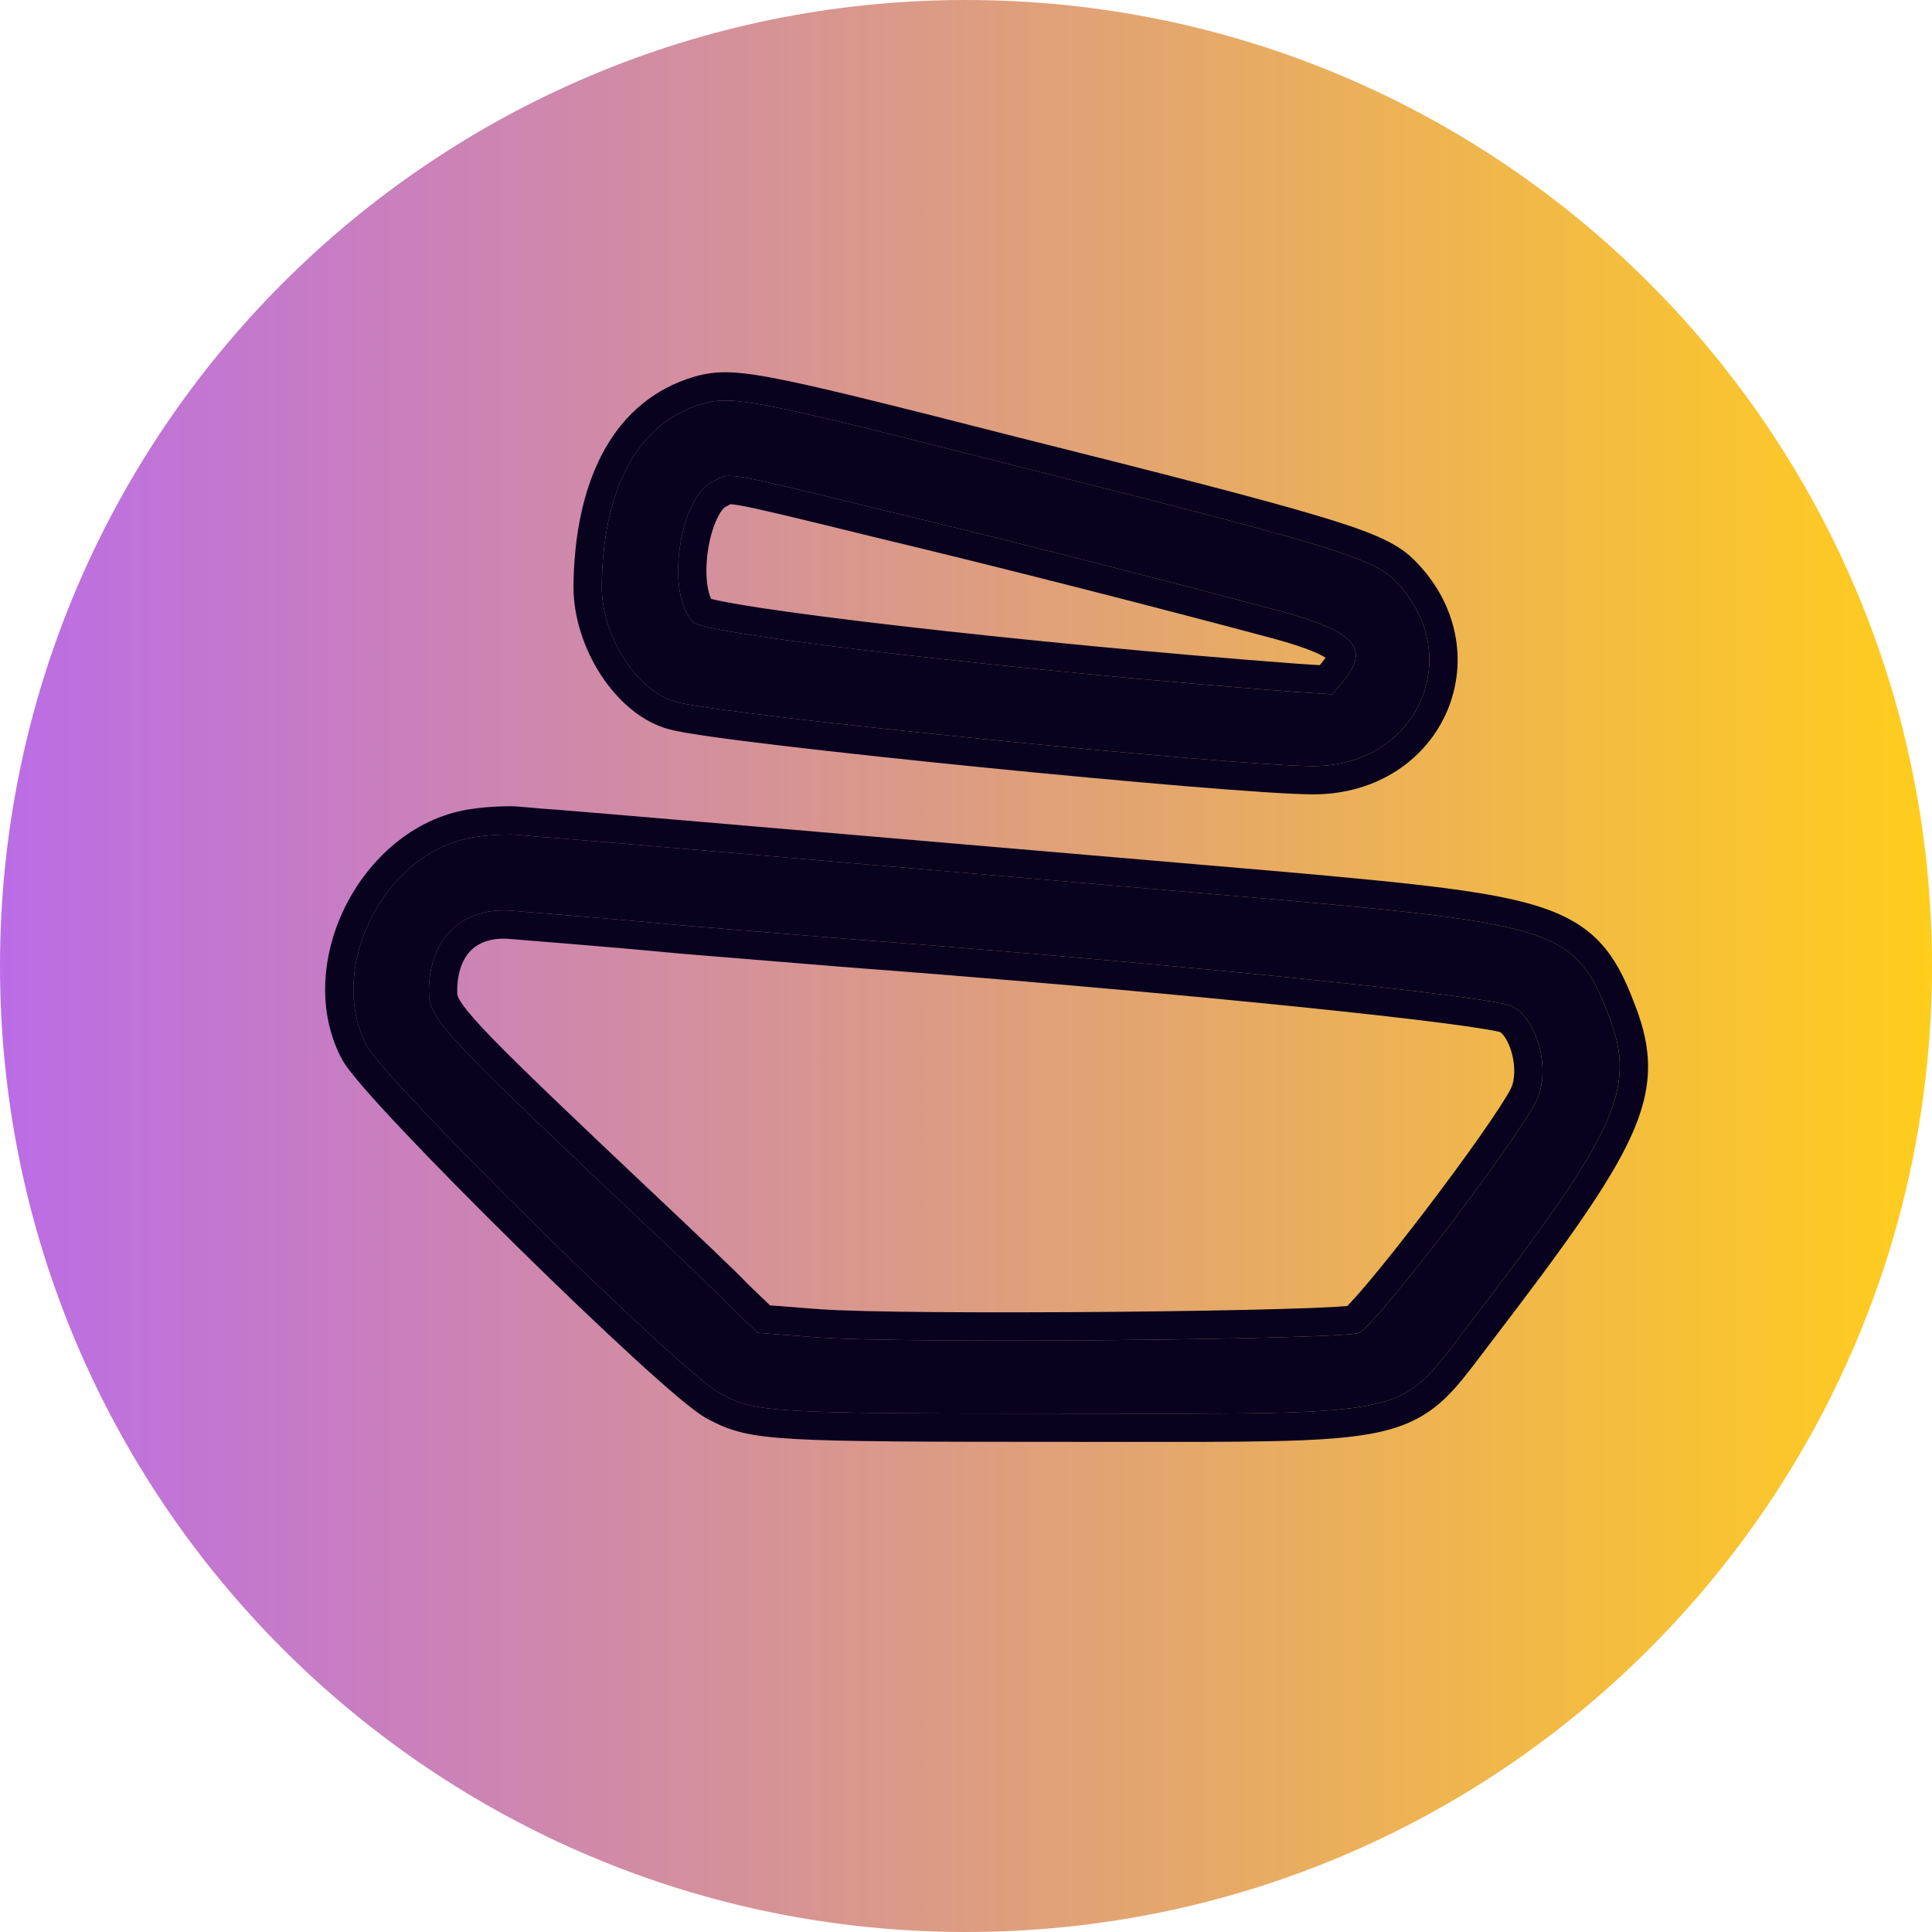 <svg width="82" height="82" viewBox="0 0 82 82" fill="none" xmlns="http://www.w3.org/2000/svg">
<path d="M82 41C82 63.644 63.644 82 41 82C18.356 82 0 63.644 0 41C0 18.356 18.356 0 41 0C63.644 0 82 18.356 82 41Z" fill="url(#paint0_linear_154_198)"/>
<path d="M29.54 17.226C26.968 18.131 25.586 20.846 25.539 24.894C25.539 27.038 27.063 29.372 28.73 29.8C30.873 30.372 52.402 32.515 55.736 32.515C60.261 32.515 62.31 27.657 59.118 24.561C58.166 23.656 55.927 22.989 42.829 19.702C31.445 16.797 30.968 16.749 29.54 17.226ZM37.494 21.655C42.876 22.941 49.544 24.656 54.355 25.942C57.499 26.799 58.166 27.514 57.023 28.895L56.546 29.467L55.022 29.372C43.638 28.514 29.968 26.942 29.444 26.418C28.206 25.275 28.825 21.036 30.302 20.417C30.968 20.036 30.683 19.988 37.494 21.655Z" fill="#08021F"/>
<path d="M20.252 35.515C16.441 35.992 13.821 40.945 15.536 44.327C16.298 45.851 29.016 58.378 30.635 59.188C32.112 59.95 32.779 59.998 45.306 59.998C60.309 59.998 59.261 60.236 62.405 56.139C68.645 47.995 69.454 46.232 68.311 43.184C66.93 39.516 66.073 39.23 54.212 38.182C43.638 37.278 24.824 35.658 23.538 35.563C22.728 35.515 21.919 35.42 21.728 35.42C21.538 35.42 20.871 35.42 20.252 35.515ZM28.968 39.278C32.493 39.564 36.446 39.897 37.827 39.992C50.688 40.993 63.262 42.279 64.167 42.707C65.263 43.231 65.834 45.422 65.215 46.708C64.31 48.518 58.452 56.187 57.69 56.568C57.07 56.854 38.304 57.044 34.636 56.759L32.159 56.568L30.873 55.33C30.206 54.615 27.349 51.948 24.586 49.328C18.775 43.803 18.203 43.136 18.203 42.088C18.203 39.802 19.632 38.468 21.776 38.659C22.252 38.706 25.491 38.945 28.968 39.278Z" fill="#08021F"/>
<path fill-rule="evenodd" clip-rule="evenodd" d="M29.151 16.09L29.16 16.087C29.555 15.955 29.978 15.828 30.57 15.804C31.126 15.781 31.778 15.852 32.667 16.015C34.439 16.34 37.453 17.092 43.123 18.539C49.662 20.18 53.525 21.175 55.871 21.875C58.154 22.555 59.23 23.012 59.945 23.691L59.954 23.699C61.897 25.584 62.303 28.098 61.426 30.167C60.551 32.231 58.46 33.715 55.736 33.715C53.994 33.715 47.703 33.17 41.667 32.566C38.629 32.262 35.625 31.939 33.244 31.657C30.925 31.382 29.072 31.132 28.426 30.961C27.199 30.643 26.185 29.692 25.503 28.645C24.808 27.576 24.339 26.233 24.339 24.894V24.88C24.389 20.636 25.857 17.249 29.141 16.093L29.151 16.09ZM28.73 29.8C30.873 30.372 52.402 32.515 55.736 32.515C60.261 32.515 62.31 27.657 59.118 24.561C58.166 23.656 55.927 22.989 42.829 19.702C31.445 16.797 30.968 16.749 29.54 17.225C26.968 18.13 25.586 20.845 25.539 24.894C25.539 27.037 27.063 29.371 28.73 29.8ZM37.209 22.821C36.963 22.761 36.728 22.703 36.501 22.647C33.548 21.924 32.142 21.58 31.39 21.45C31.18 21.414 31.061 21.403 31.002 21.399C30.977 21.413 30.943 21.433 30.897 21.459L30.833 21.495L30.766 21.523C30.771 21.521 30.77 21.522 30.765 21.526C30.741 21.545 30.612 21.65 30.448 21.983C30.269 22.349 30.121 22.847 30.043 23.392C29.964 23.937 29.963 24.467 30.032 24.891C30.076 25.154 30.136 25.321 30.184 25.419C30.261 25.439 30.357 25.461 30.476 25.486C30.889 25.574 31.484 25.678 32.242 25.794C33.755 26.025 35.852 26.296 38.298 26.578C43.187 27.141 49.431 27.747 55.105 28.174L56.014 28.231L56.098 28.13C56.099 28.129 56.099 28.129 56.099 28.128C56.171 28.041 56.223 27.971 56.26 27.915C56.163 27.853 56.012 27.771 55.785 27.673C55.374 27.496 54.804 27.308 54.042 27.1C49.239 25.816 42.583 24.105 37.215 22.822L37.209 22.821ZM54.355 25.942C57.499 26.799 58.166 27.514 57.023 28.895L56.546 29.467L55.022 29.371C43.638 28.514 29.968 26.942 29.444 26.418C28.206 25.275 28.825 21.036 30.302 20.417C30.326 20.403 30.349 20.389 30.372 20.376C30.439 20.337 30.499 20.302 30.562 20.274C31.018 20.069 31.633 20.22 36.721 21.466L37.494 21.655C42.876 22.941 49.544 24.656 54.355 25.942ZM62.405 56.139C62.233 56.363 62.074 56.574 61.923 56.773C61.216 57.71 60.713 58.376 60.069 58.848C58.487 60.009 56.053 60.007 47.644 59.999C46.911 59.998 46.133 59.997 45.306 59.997C32.779 59.997 32.112 59.95 30.635 59.188C29.016 58.378 16.298 45.851 15.536 44.327C13.822 40.945 16.441 35.991 20.252 35.515C20.871 35.42 21.538 35.42 21.728 35.42C21.814 35.42 22.024 35.439 22.303 35.464C22.645 35.496 23.092 35.536 23.538 35.563C24.477 35.632 34.761 36.514 44.358 37.338L44.364 37.338C47.91 37.642 51.361 37.938 54.212 38.182C66.073 39.23 66.93 39.516 68.311 43.184C69.454 46.232 68.645 47.994 62.405 56.139ZM20.086 34.326C20.791 34.22 21.521 34.22 21.721 34.22H21.728C21.874 34.22 22.149 34.245 22.401 34.268C22.438 34.272 22.474 34.275 22.51 34.278C22.836 34.308 23.224 34.342 23.609 34.365L23.618 34.365L23.627 34.366C24.573 34.436 34.883 35.32 44.489 36.144C48.028 36.448 51.471 36.743 54.315 36.987L54.318 36.987C57.28 37.249 59.582 37.465 61.38 37.7C63.168 37.934 64.533 38.195 65.591 38.569C66.683 38.955 67.492 39.476 68.12 40.24C68.717 40.965 69.086 41.837 69.434 42.761L69.435 42.762C69.75 43.603 69.964 44.443 69.948 45.37C69.932 46.298 69.686 47.223 69.218 48.248C68.311 50.236 66.455 52.826 63.358 56.869L63.357 56.87C63.206 57.066 63.061 57.259 62.919 57.448C62.372 58.172 61.875 58.831 61.347 59.337C60.598 60.054 59.765 60.505 58.567 60.775C57.433 61.031 55.951 61.129 53.889 61.17C52.269 61.203 50.227 61.201 47.633 61.199C46.902 61.198 46.127 61.197 45.306 61.197C39.061 61.197 35.719 61.186 33.759 61.076C32.776 61.021 32.079 60.939 31.509 60.803C30.913 60.66 30.499 60.468 30.09 60.256C29.738 60.078 29.256 59.697 28.781 59.298C28.258 58.859 27.611 58.285 26.889 57.623C25.444 56.298 23.667 54.598 21.922 52.88C20.177 51.162 18.455 49.417 17.117 48.002C16.449 47.296 15.87 46.664 15.43 46.155C15.21 45.901 15.018 45.669 14.863 45.468C14.723 45.287 14.568 45.072 14.464 44.866C13.388 42.74 13.714 40.236 14.763 38.267C15.811 36.3 17.707 34.631 20.086 34.326ZM28.862 40.473L28.854 40.472C27.123 40.306 25.45 40.164 24.148 40.057C23.633 40.015 23.17 39.977 22.785 39.946C22.219 39.901 21.82 39.869 21.664 39.853C20.87 39.784 20.342 40.001 20.014 40.313C19.679 40.632 19.404 41.193 19.404 42.088C19.404 42.204 19.412 42.256 19.462 42.359C19.536 42.51 19.705 42.769 20.117 43.236C20.942 44.175 22.49 45.679 25.413 48.458C26.128 49.136 26.855 49.823 27.553 50.481C29.486 52.307 31.184 53.91 31.727 54.486L32.681 55.404L34.729 55.562C36.499 55.7 42.047 55.725 47.295 55.678C49.904 55.654 52.415 55.612 54.308 55.559C55.256 55.532 56.042 55.503 56.605 55.472C56.846 55.458 57.037 55.445 57.18 55.433C57.22 55.392 57.267 55.344 57.321 55.287C57.533 55.061 57.811 54.743 58.14 54.351C58.795 53.568 59.615 52.532 60.445 51.446C61.274 50.36 62.106 49.232 62.783 48.269C63.473 47.287 63.954 46.544 64.137 46.181C64.283 45.871 64.328 45.317 64.173 44.726C64.023 44.152 63.781 43.881 63.677 43.807C63.659 43.802 63.632 43.795 63.596 43.787C63.481 43.761 63.317 43.728 63.1 43.691C62.668 43.617 62.07 43.53 61.323 43.433C59.832 43.238 57.785 43.007 55.358 42.758C50.506 42.259 44.16 41.688 37.74 41.189C36.785 41.123 34.628 40.946 32.237 40.749C31.133 40.659 29.98 40.564 28.871 40.474L28.862 40.473ZM37.827 39.992C50.688 40.992 63.262 42.279 64.167 42.707C65.263 43.231 65.834 45.422 65.215 46.708C64.31 48.518 58.452 56.187 57.69 56.568C57.07 56.854 38.304 57.044 34.636 56.758L32.159 56.568L30.873 55.329C30.385 54.806 28.722 53.236 26.781 51.404L26.78 51.403L26.778 51.401C26.07 50.732 25.325 50.028 24.586 49.328C18.775 43.803 18.203 43.136 18.203 42.088C18.203 39.802 19.632 38.468 21.776 38.659C21.916 38.673 22.294 38.703 22.848 38.748C24.177 38.855 26.514 39.042 28.968 39.278C30.081 39.368 31.237 39.463 32.341 39.554L32.35 39.555L32.352 39.555C34.739 39.751 36.884 39.927 37.827 39.992ZM57.387 55.41C57.386 55.41 57.385 55.41 57.384 55.41C57.41 55.405 57.414 55.405 57.387 55.41Z" fill="#08021F"/>
<defs>
<linearGradient id="paint0_linear_154_198" x1="0" y1="48.585" x2="82" y2="48.585" gradientUnits="userSpaceOnUse">
<stop stop-color="#BB6CE6"/>
<stop offset="1" stop-color="#FFCD1D"/>
</linearGradient>
</defs>
</svg>
